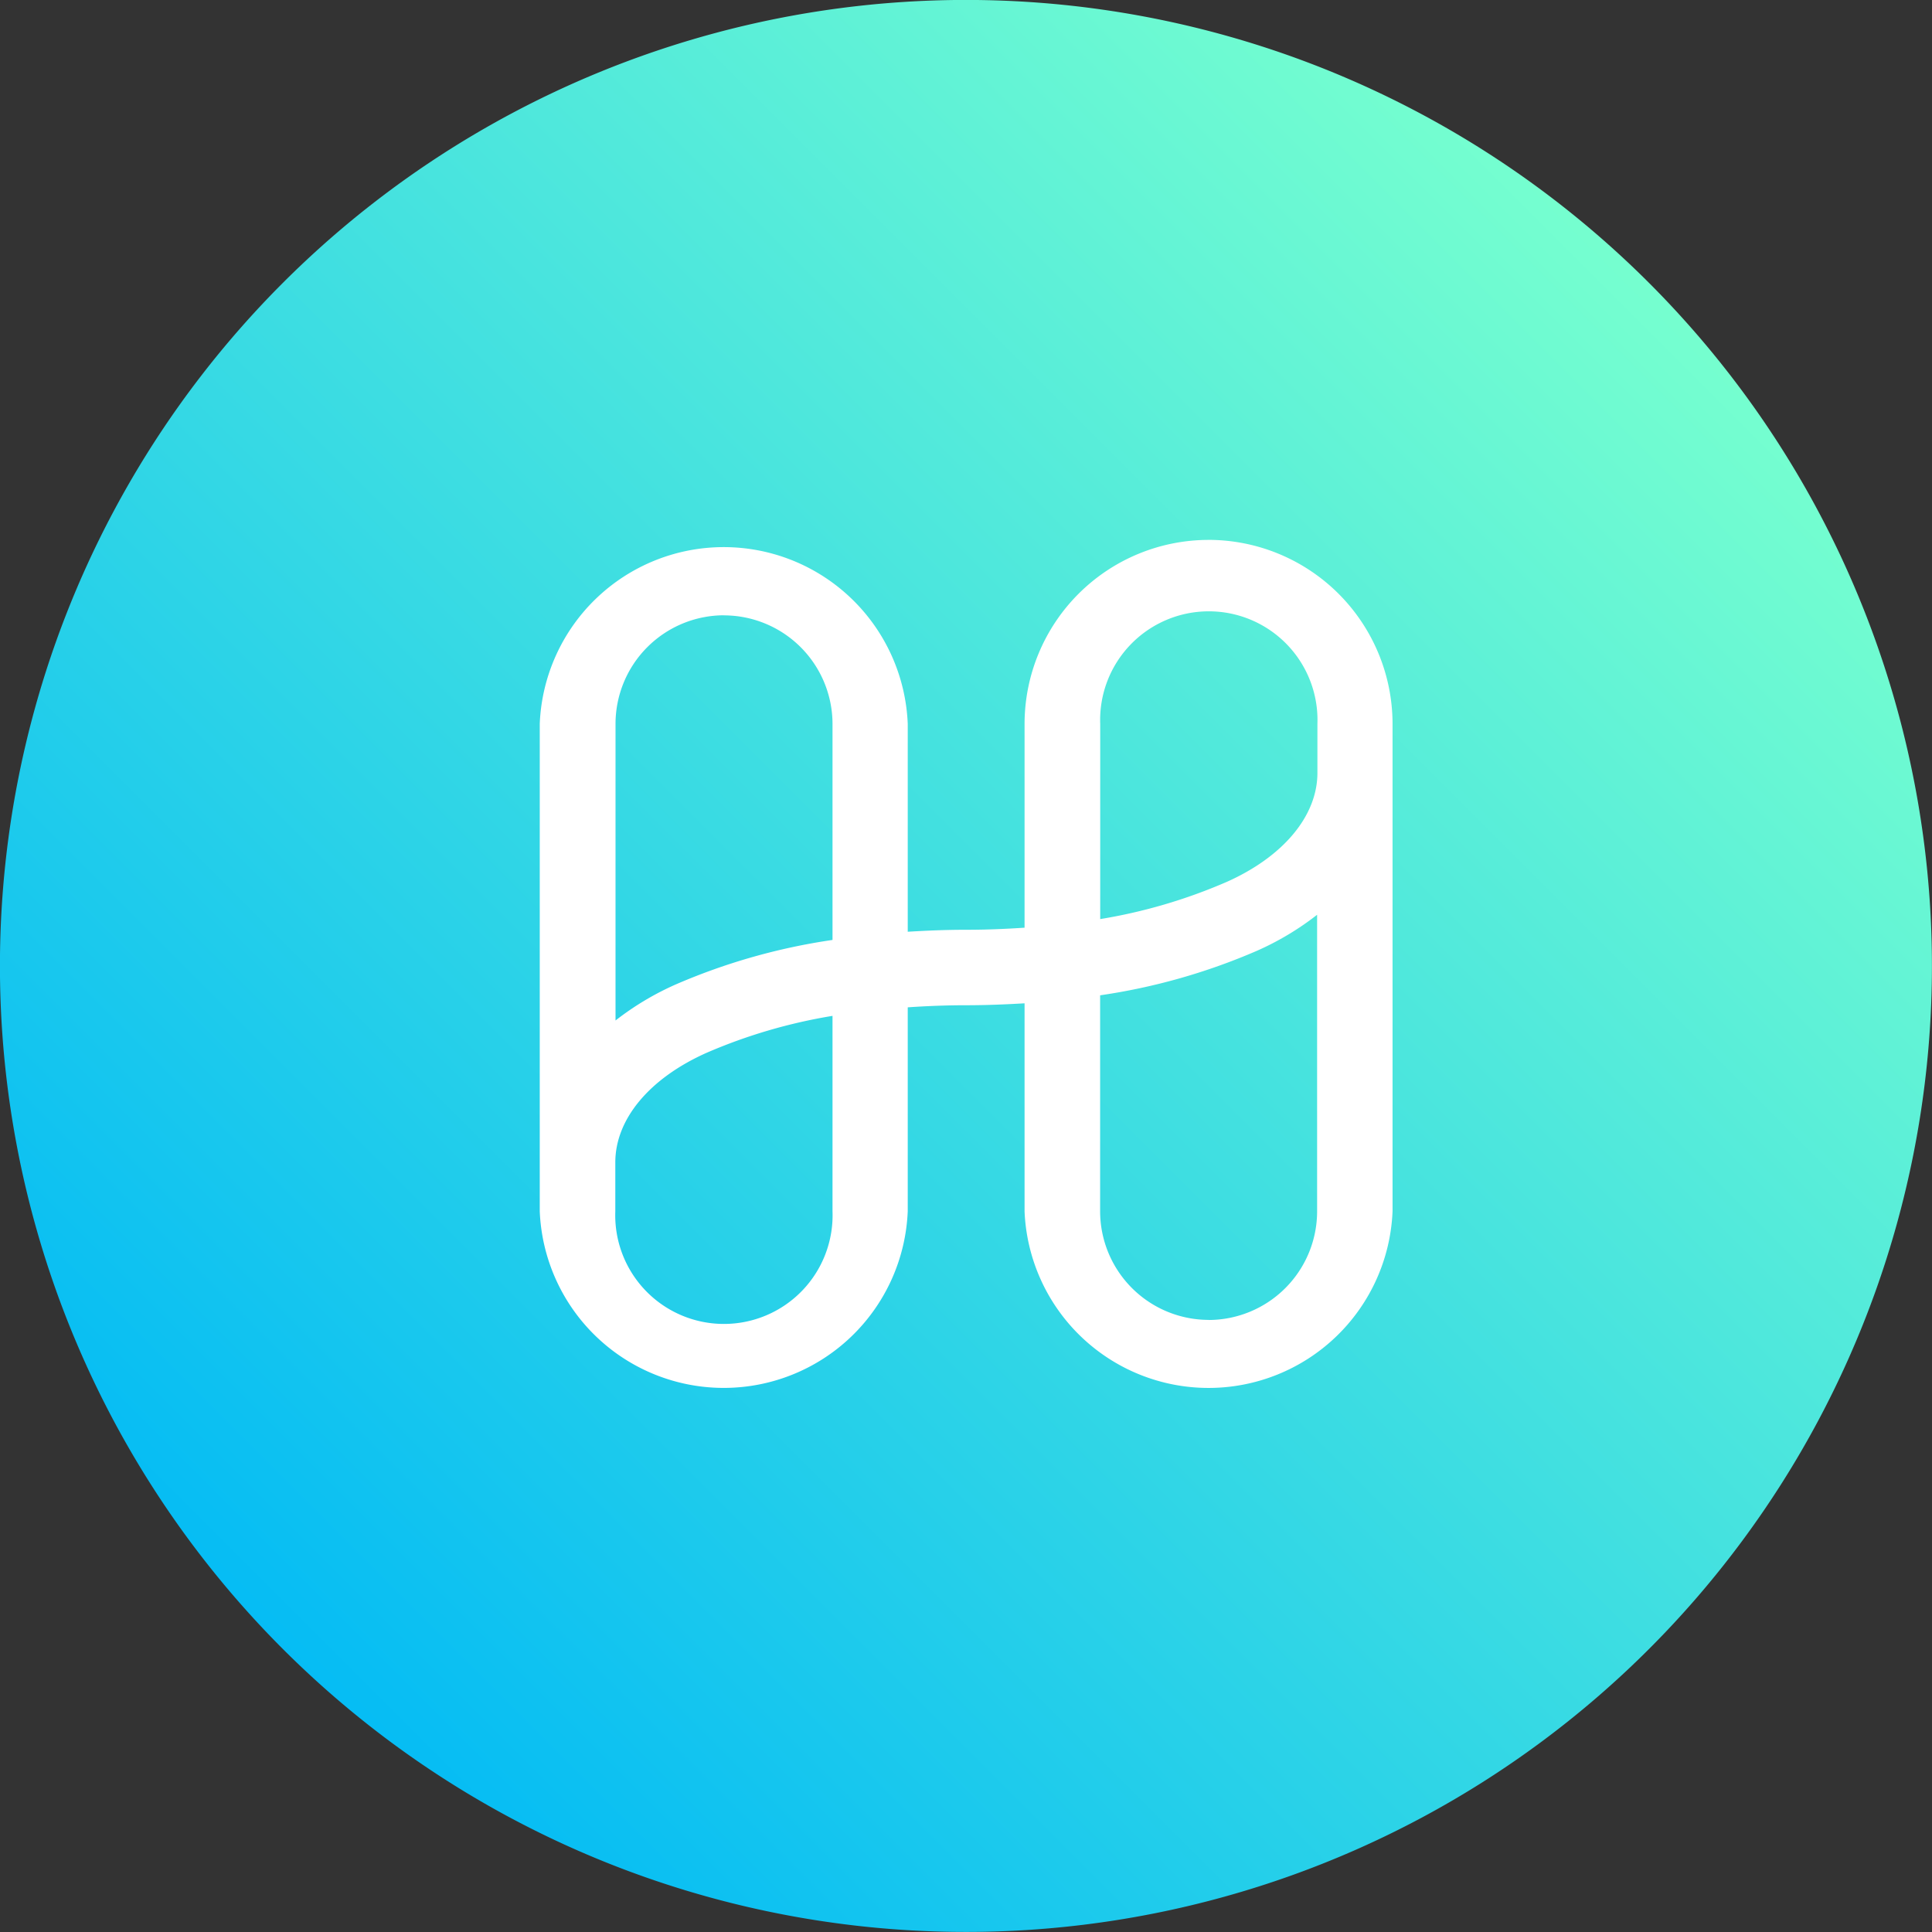 <svg xmlns="http://www.w3.org/2000/svg" xmlns:xlink="http://www.w3.org/1999/xlink" width="64" height="64" viewBox="0 0 64 64">
  <rect x="0" y="0" width="64" height="64" fill="#333333" stroke="none"/>
  <defs>
    <linearGradient id="linear-gradient" x1="0.146" y1="0.854" x2="0.854" y2="0.146" gradientUnits="objectBoundingBox">
      <stop offset="0" stop-color="#05bcf4"/>
      <stop offset="1" stop-color="#76ffcf"/>
    </linearGradient>
  </defs>
  <g id="Gruppe_103" data-name="Gruppe 103" transform="translate(-0.002 -0.002)">
    <g id="Gruppe_101" data-name="Gruppe 101" transform="translate(0.002 0.002)">
      <path id="Pfad_441" data-name="Pfad 441" d="M32,0A32,32,0,1,1,0,32,32,32,0,0,1,32,0Z" transform="translate(-0.002 -0.002)" fill-rule="evenodd" fill="url(#linear-gradient)"/>
    </g>
    <g id="Gruppe_102" data-name="Gruppe 102" transform="translate(17.885 17.887)">
      <path id="Pfad_442" data-name="Pfad 442" d="M1000.157,978.062a6.1,6.1,0,0,0-6.1,6.092v6.754c-.628.042-1.27.069-1.935.069s-1.3.027-1.935.065v-6.888a6.1,6.1,0,0,0-12.19,0V1000.3a6.1,6.1,0,0,0,12.19,0v-6.754c.628-.043,1.27-.069,1.935-.069s1.3-.027,1.935-.064v6.888a6.1,6.1,0,0,0,12.19,0V984.153a6.1,6.1,0,0,0-6.094-6.092Zm-16.062,2.5a3.6,3.6,0,0,1,3.6,3.6v7.152a20.461,20.461,0,0,0-5.179,1.468,9.409,9.409,0,0,0-2.009,1.2v-9.823a3.6,3.6,0,0,1,3.591-3.6Zm3.6,19.738a3.6,3.6,0,1,1-7.195,0v-1.619c0-1.43,1.13-2.785,3.025-3.629a17.7,17.7,0,0,1,4.17-1.223v6.471Zm12.465,3.6a3.6,3.6,0,0,1-3.6-3.6v-7.152a20.463,20.463,0,0,0,5.179-1.468,9.412,9.412,0,0,0,2.009-1.2v9.823a3.6,3.6,0,0,1-3.591,3.6Zm.573-14.5a17.7,17.7,0,0,1-4.17,1.223v-6.461a3.6,3.6,0,1,1,7.195,0v1.619c0,1.424-1.13,2.779-3.024,3.619Z" transform="translate(-978 -978.062)" fill="#fff"/>
    </g>
  </g>
</svg>
